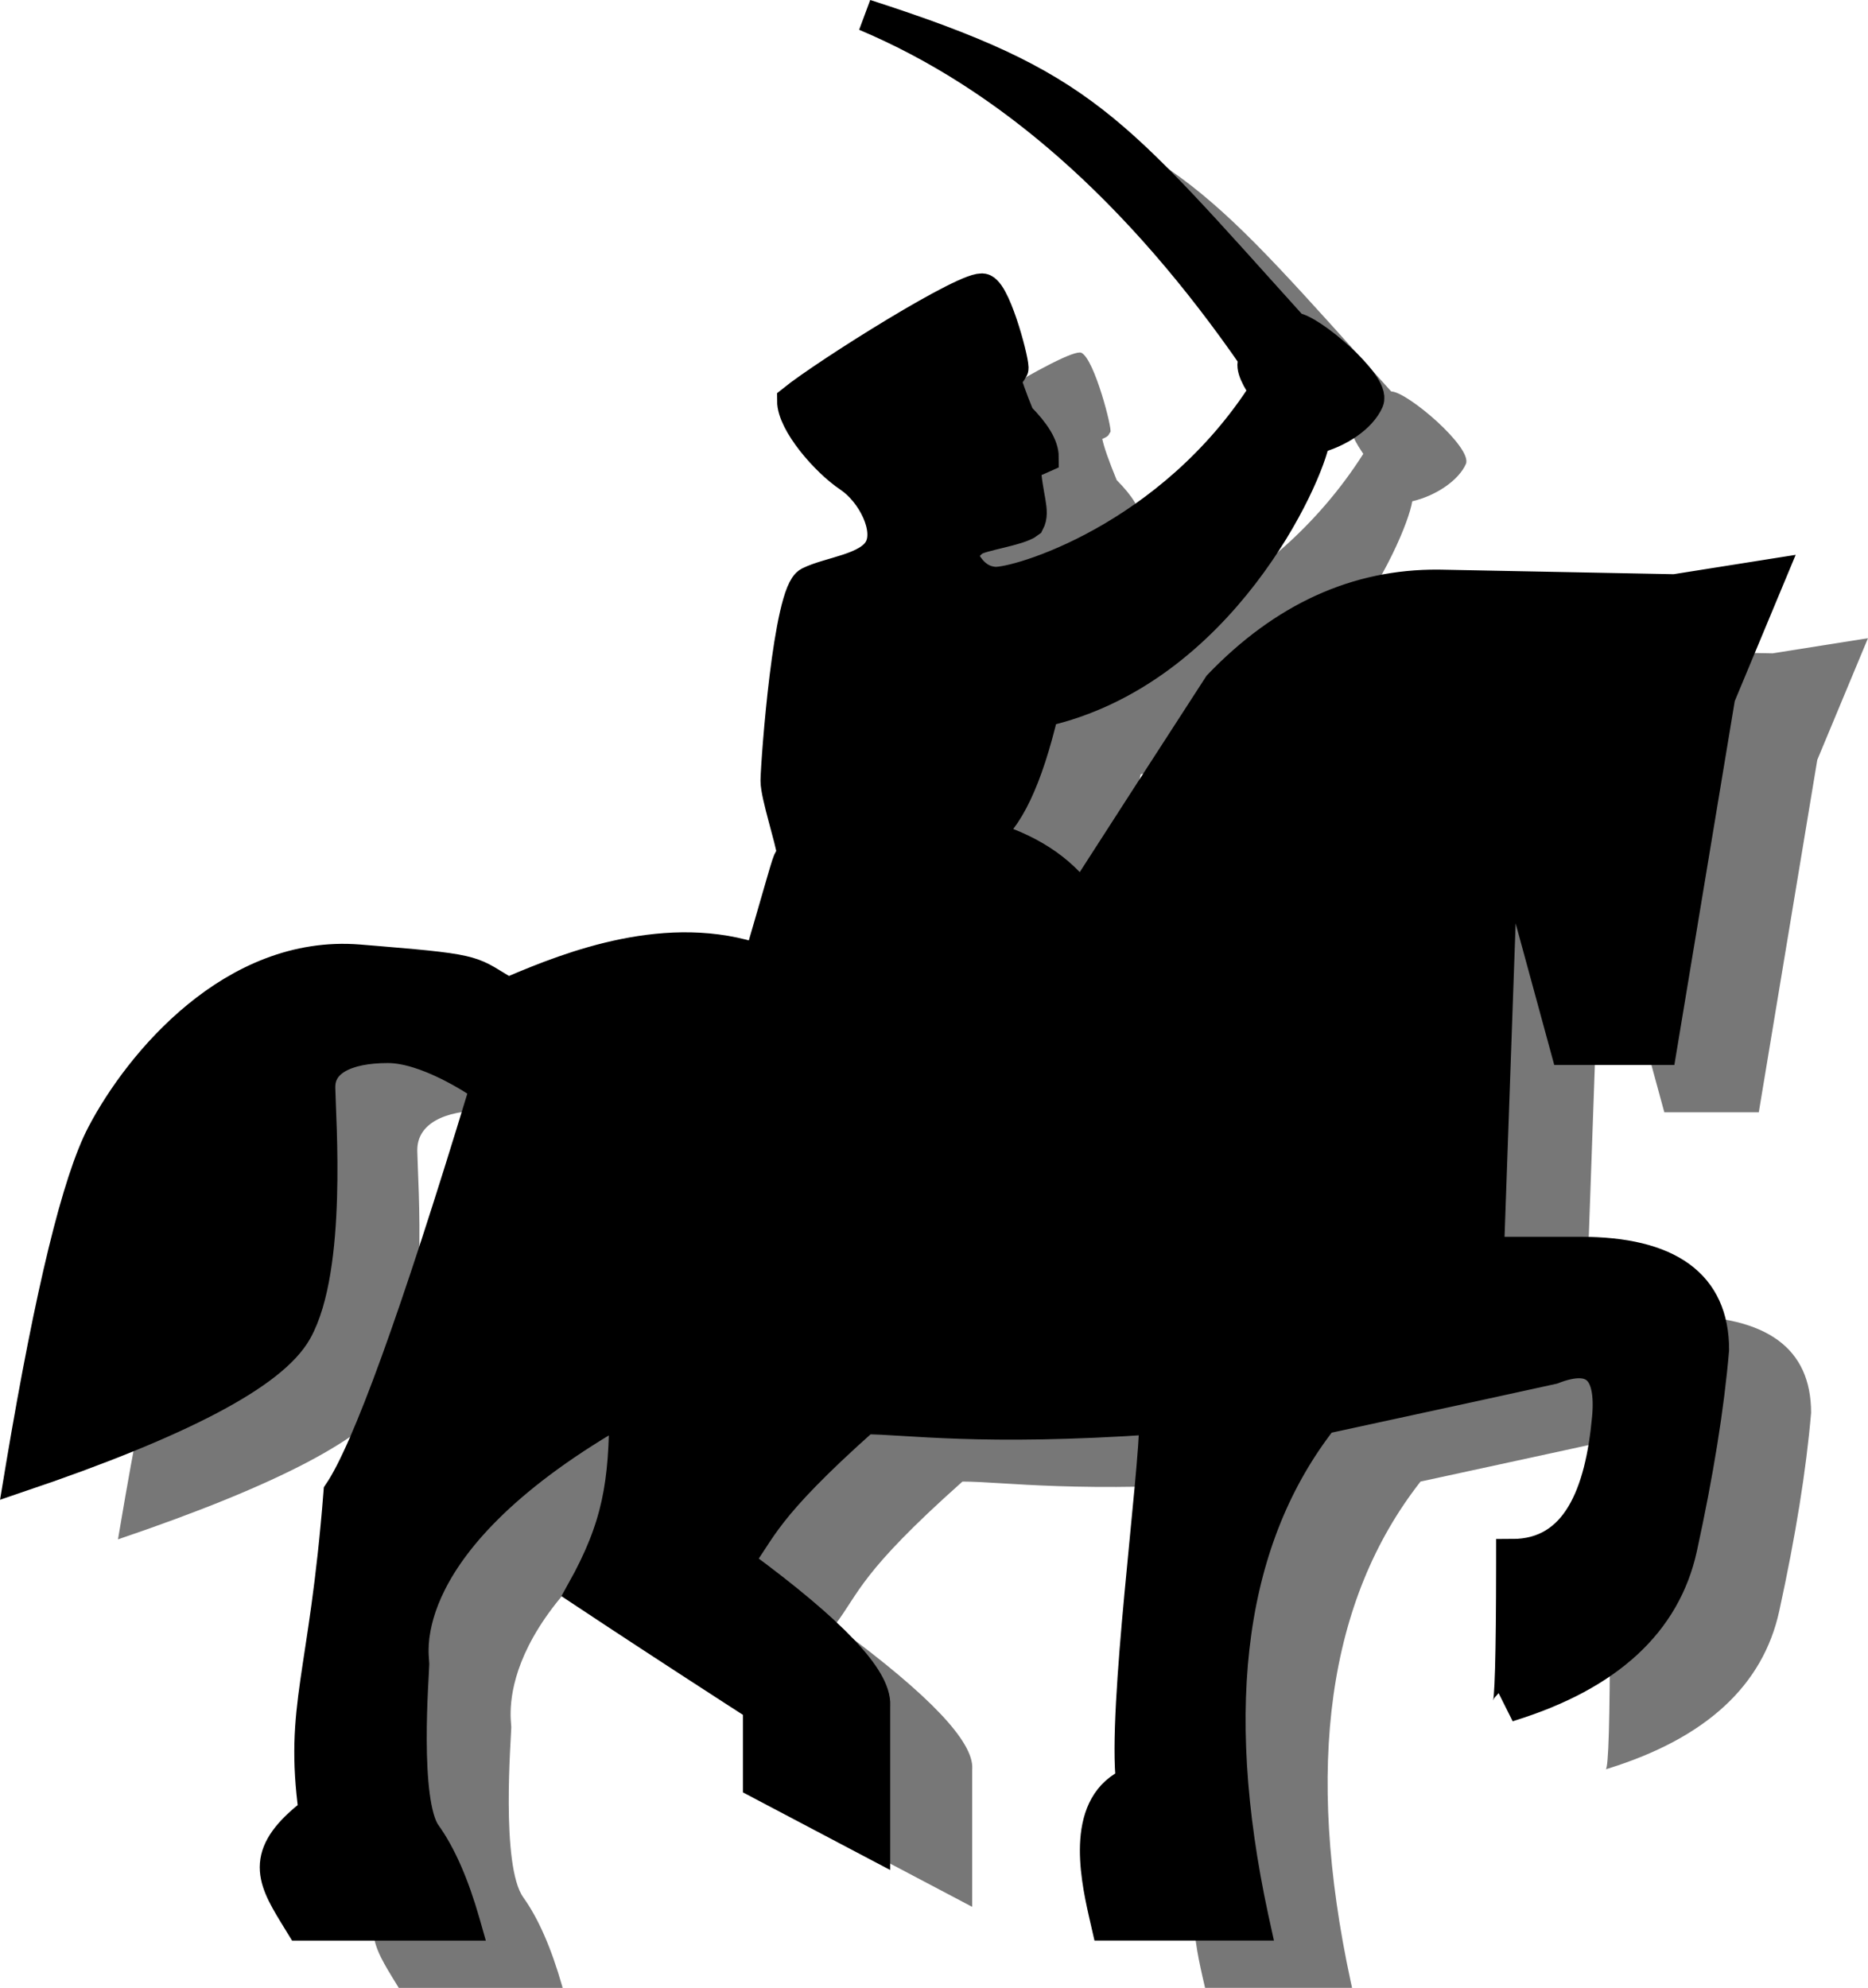 <?xml version="1.0" encoding="UTF-8" standalone="no"?>
<svg
   xmlns:dc="http://purl.org/dc/elements/1.1/"
   xmlns:cc="http://creativecommons.org/ns#"
   xmlns:rdf="http://www.w3.org/1999/02/22-rdf-syntax-ns#"
   xmlns:svg="http://www.w3.org/2000/svg"
   xmlns="http://www.w3.org/2000/svg"
   xmlns:sodipodi="http://sodipodi.sourceforge.net/DTD/sodipodi-0.dtd"
   xmlns:inkscape="http://www.inkscape.org/namespaces/inkscape"
   width="58.709"
   height="62.461"
   viewBox="0 0 58.709 62.461"
   version="1.1"
   id="svg14"
   sodipodi:docname="army.svg"
   inkscape:version="0.92.4 (5da689c313, 2019-01-14)">
  <defs
     id="defs18" />
  <sodipodi:namedview
     pagecolor="#ffffff"
     bordercolor="#666666"
     borderopacity="1"
     objecttolerance="10"
     gridtolerance="10"
     guidetolerance="10"
     inkscape:pageopacity="0"
     inkscape:pageshadow="2"
     inkscape:window-width="1920"
     inkscape:window-height="1017"
     id="namedview16"
     showgrid="false"
     fit-margin-top="0"
     fit-margin-left="0"
     fit-margin-right="0"
     fit-margin-bottom="0"
     inkscape:zoom="5.9920752"
     inkscape:cx="18.383244"
     inkscape:cy="56.738492"
     inkscape:window-x="-8"
     inkscape:window-y="-8"
     inkscape:window-maximized="1"
     inkscape:current-layer="svg14" />
  <!-- Generator: Sketch 64 (93537) - https://sketch.com -->
  <title
     id="title2">army</title>
  <desc
     id="desc4">Created with Sketch.</desc>
  <path
     d="m 12.191,32.903 c -1.343,0 -2.153,0.442 -2.153,1.249 l 4.58e-4,0.053 c 0.015,0.946 0.372,5.645 -0.726,7.611 -0.747,1.338 -3.641,2.86 -8.681,4.568 l 0.056,-0.337 C 1.608,40.577 2.453,37.11 3.222,35.643 4.399,33.397 7.347,29.859 11.276,30.177 l 0.661,0.054 c 3.213,0.266 2.834,0.308 4.024,0.994 l 0.212,-0.091 c 1.756,-0.745 4.846,-1.964 7.7,-0.958 l 0.329,-1.132 c 0.684,-2.358 0.533,-1.886 0.721,-2.202 -0.055,-0.46 -0.521,-1.853 -0.521,-2.308 l 4.56e-4,-0.033 c 0.015,-0.637 0.393,-5.873 1.028,-6.191 0.648,-0.325 1.877,-0.413 2.226,-1.061 0.346,-0.641 -0.223,-1.767 -0.942,-2.262 l -0.022,-0.015 c -0.729,-0.487 -1.77,-1.692 -1.77,-2.379 1.041,-0.838 5.578,-3.689 5.988,-3.493 0.41,0.196 0.978,2.411 0.91,2.49 -0.068,0.079 -0.013,0.116 -0.255,0.215 0.053,0.255 0.204,0.687 0.454,1.295 0.504,0.506 0.756,0.927 0.756,1.263 l -0.141,0.063 c -0.326,0.144 -0.159,0.053 -0.433,0.136 0.061,1.078 0.319,1.495 0.128,1.853 -0.31,0.242 -1.513,0.393 -1.742,0.569 -0.152,0.117 -0.279,0.265 -0.378,0.444 0.244,0.556 0.593,0.85 1.049,0.882 0.683,0.048 5.531,-1.354 8.511,-6.036 l -0.034,-0.05 c -0.336,-0.496 -0.427,-0.805 -0.272,-0.927 -3.661,-5.311 -7.75,-8.919 -12.267,-10.822 6.891,2.222 7.693,3.459 13.451,9.84 0.499,0 2.569,1.771 2.346,2.278 -0.223,0.508 -0.924,0.992 -1.686,1.173 -0.19,1.207 -2.953,7.323 -8.532,8.576 -0.504,2.14 -1.126,3.448 -1.865,3.921 1.384,0.385 2.41,1.046 3.077,1.985 l 0.541,-0.843 c 0.998,-1.552 2.26,-3.507 3.787,-5.863 2.032,-2.117 4.329,-3.165 6.893,-3.143 l 0.078,9.89e-4 7.347,0.143 2.997,-0.475 -1.593,3.823 -1.838,11.073 h -2.969 l -1.979,-7.257 -0.483,13.655 h 2.9 c 2.783,0 4.175,1.015 4.175,3.044 -0.152,1.788 -0.485,3.864 -1.001,6.228 -0.511,2.34 -2.298,3.989 -5.362,4.946 l -0.089,0.028 c 0.085,-0.061 0.128,-1.552 0.13,-4.475 l 1.1e-4,-0.275 c 2.072,0 2.798,-1.956 3.013,-4.291 0.144,-1.556 -0.437,-2.08 -1.742,-1.571 l -2.671,0.584 c -1.628,0.355 -3.146,0.684 -4.553,0.987 -2.916,3.722 -3.649,8.956 -2.197,15.704 l 0.045,0.205 h -4.62 l -0.087,-0.38 c -0.284,-1.253 -0.695,-3.428 0.868,-4.079 -0.28,-2.298 0.732,-9.633 0.732,-11.45 -5.519,0.382 -7.821,0 -9.138,0 -3.231,2.877 -3.231,3.485 -4.015,4.516 l 0.175,0.129 c 2.805,2.069 4.187,3.526 4.148,4.372 l -0.002,0.026 v 4.32 l -3.628,-1.912 v -2.407 l -0.821,-0.53 c -1.781,-1.152 -3.355,-2.181 -4.722,-3.088 1.125,-2.02 1.341,-3.364 1.341,-5.768 -7.406,4.178 -6.656,7.777 -6.656,8.058 0,0.281 -0.338,4.353 0.378,5.351 0.469,0.654 0.876,1.58 1.219,2.78 l 0.018,0.063 H 9.459 l -0.217,-0.354 c -0.702,-1.151 -1.045,-1.905 0.646,-3.187 -0.456,-3.339 0.322,-4.202 0.778,-10.033 0.889,-1.313 2.403,-5.491 4.543,-12.536 l 0.065,-0.214 -0.05,-0.035 C 14.929,33.914 13.399,32.903 12.191,32.903 Z"
     id="body"
     inkscape:connector-curvature="0"
     style="fill:#000000;fill-opacity:1;stroke:#000000"
     inkscape:label="body" />
  <path
     d="m 15.268,34.888 c -1.343,0 -2.153,0.442 -2.153,1.249 l 4.6e-4,0.053 c 0.015,0.946 0.372,5.645 -0.726,7.611 -0.747,1.338 -3.641,2.86 -8.681,4.568 l 0.057,-0.337 c 0.921,-5.469 1.765,-8.937 2.534,-10.404 1.177,-2.245 4.125,-5.783 8.054,-5.465 l 0.661,0.054 c 3.213,0.266 2.834,0.308 4.024,0.994 l 0.212,-0.091 c 1.756,-0.745 4.846,-1.964 7.7,-0.958 l 0.329,-1.132 c 0.684,-2.358 0.533,-1.886 0.721,-2.202 -0.055,-0.46 -0.521,-1.853 -0.521,-2.308 l 4.6e-4,-0.033 c 0.015,-0.637 0.393,-5.873 1.028,-6.191 0.648,-0.325 1.877,-0.413 2.226,-1.061 0.346,-0.641 -0.223,-1.767 -0.942,-2.262 l -0.022,-0.015 c -0.729,-0.487 -1.77,-1.692 -1.77,-2.379 1.041,-0.838 5.578,-3.689 5.988,-3.493 0.41,0.196 0.978,2.411 0.91,2.49 -0.068,0.079 -0.013,0.116 -0.255,0.215 0.053,0.255 0.204,0.687 0.454,1.295 0.504,0.506 0.756,0.927 0.756,1.263 l -0.141,0.063 c -0.326,0.144 -0.159,0.053 -0.433,0.136 0.061,1.078 0.319,1.495 0.128,1.853 -0.31,0.242 -1.513,0.393 -1.742,0.569 -0.152,0.117 -0.279,0.265 -0.378,0.444 0.244,0.556 0.593,0.85 1.049,0.882 0.683,0.048 5.531,-1.354 8.511,-6.036 l -0.034,-0.05 c -0.336,-0.496 -0.427,-0.805 -0.272,-0.927 -3.661,-5.311 -7.75,-8.919 -12.267,-10.822 6.891,2.222 7.693,3.459 13.451,9.84 0.499,0 2.569,1.771 2.346,2.278 -0.223,0.508 -0.924,0.992 -1.686,1.173 -0.19,1.207 -2.953,7.323 -8.532,8.576 -0.504,2.14 -1.126,3.448 -1.865,3.921 1.384,0.385 2.41,1.046 3.077,1.985 l 0.541,-0.843 c 0.998,-1.552 2.26,-3.507 3.787,-5.863 2.032,-2.117 4.329,-3.165 6.893,-3.143 l 0.078,9.89e-4 7.347,0.143 2.997,-0.475 -1.593,3.823 -1.838,11.073 h -2.969 l -1.979,-7.257 -0.483,13.655 h 2.9 c 2.783,0 4.175,1.015 4.175,3.044 -0.152,1.788 -0.485,3.864 -1.001,6.228 -0.511,2.34 -2.298,3.989 -5.362,4.946 l -0.089,0.028 c 0.085,-0.061 0.128,-1.552 0.13,-4.475 l 1.1e-4,-0.275 c 2.072,0 2.798,-1.956 3.013,-4.291 0.144,-1.556 -0.437,-2.08 -1.742,-1.571 l -2.671,0.584 c -1.628,0.355 -3.146,0.684 -4.553,0.987 -2.916,3.722 -3.649,8.956 -2.197,15.704 l 0.045,0.205 h -4.62 l -0.087,-0.38 c -0.284,-1.253 -0.695,-3.428 0.868,-4.079 -0.28,-2.298 0.732,-9.633 0.732,-11.45 -5.519,0.382 -7.821,0 -9.138,0 -3.231,2.877 -3.231,3.485 -4.015,4.516 l 0.175,0.129 c 2.805,2.069 4.187,3.526 4.148,4.372 l -0.002,0.026 v 4.32 l -3.628,-1.912 v -2.407 l -0.821,-0.53 c -1.781,-1.152 -3.355,-2.181 -4.722,-3.088 1.125,-2.02 1.341,-3.364 1.341,-5.768 -7.406,4.178 -6.656,7.777 -6.656,8.058 0,0.281 -0.338,4.353 0.378,5.351 0.469,0.654 0.876,1.58 1.219,2.78 l 0.018,0.063 h -5.151 l -0.217,-0.354 c -0.702,-1.151 -1.045,-1.905 0.646,-3.187 -0.456,-3.339 0.322,-4.202 0.778,-10.033 0.889,-1.313 2.403,-5.491 4.543,-12.536 l 0.065,-0.214 -0.05,-0.035 c -0.294,-0.202 -1.824,-1.214 -3.032,-1.214 z"
     id="shadow"
     inkscape:connector-curvature="0"
     style="fill:#000000;fill-opacity:0.533;stroke:none"
     inkscape:label="shadow" />
</svg>
